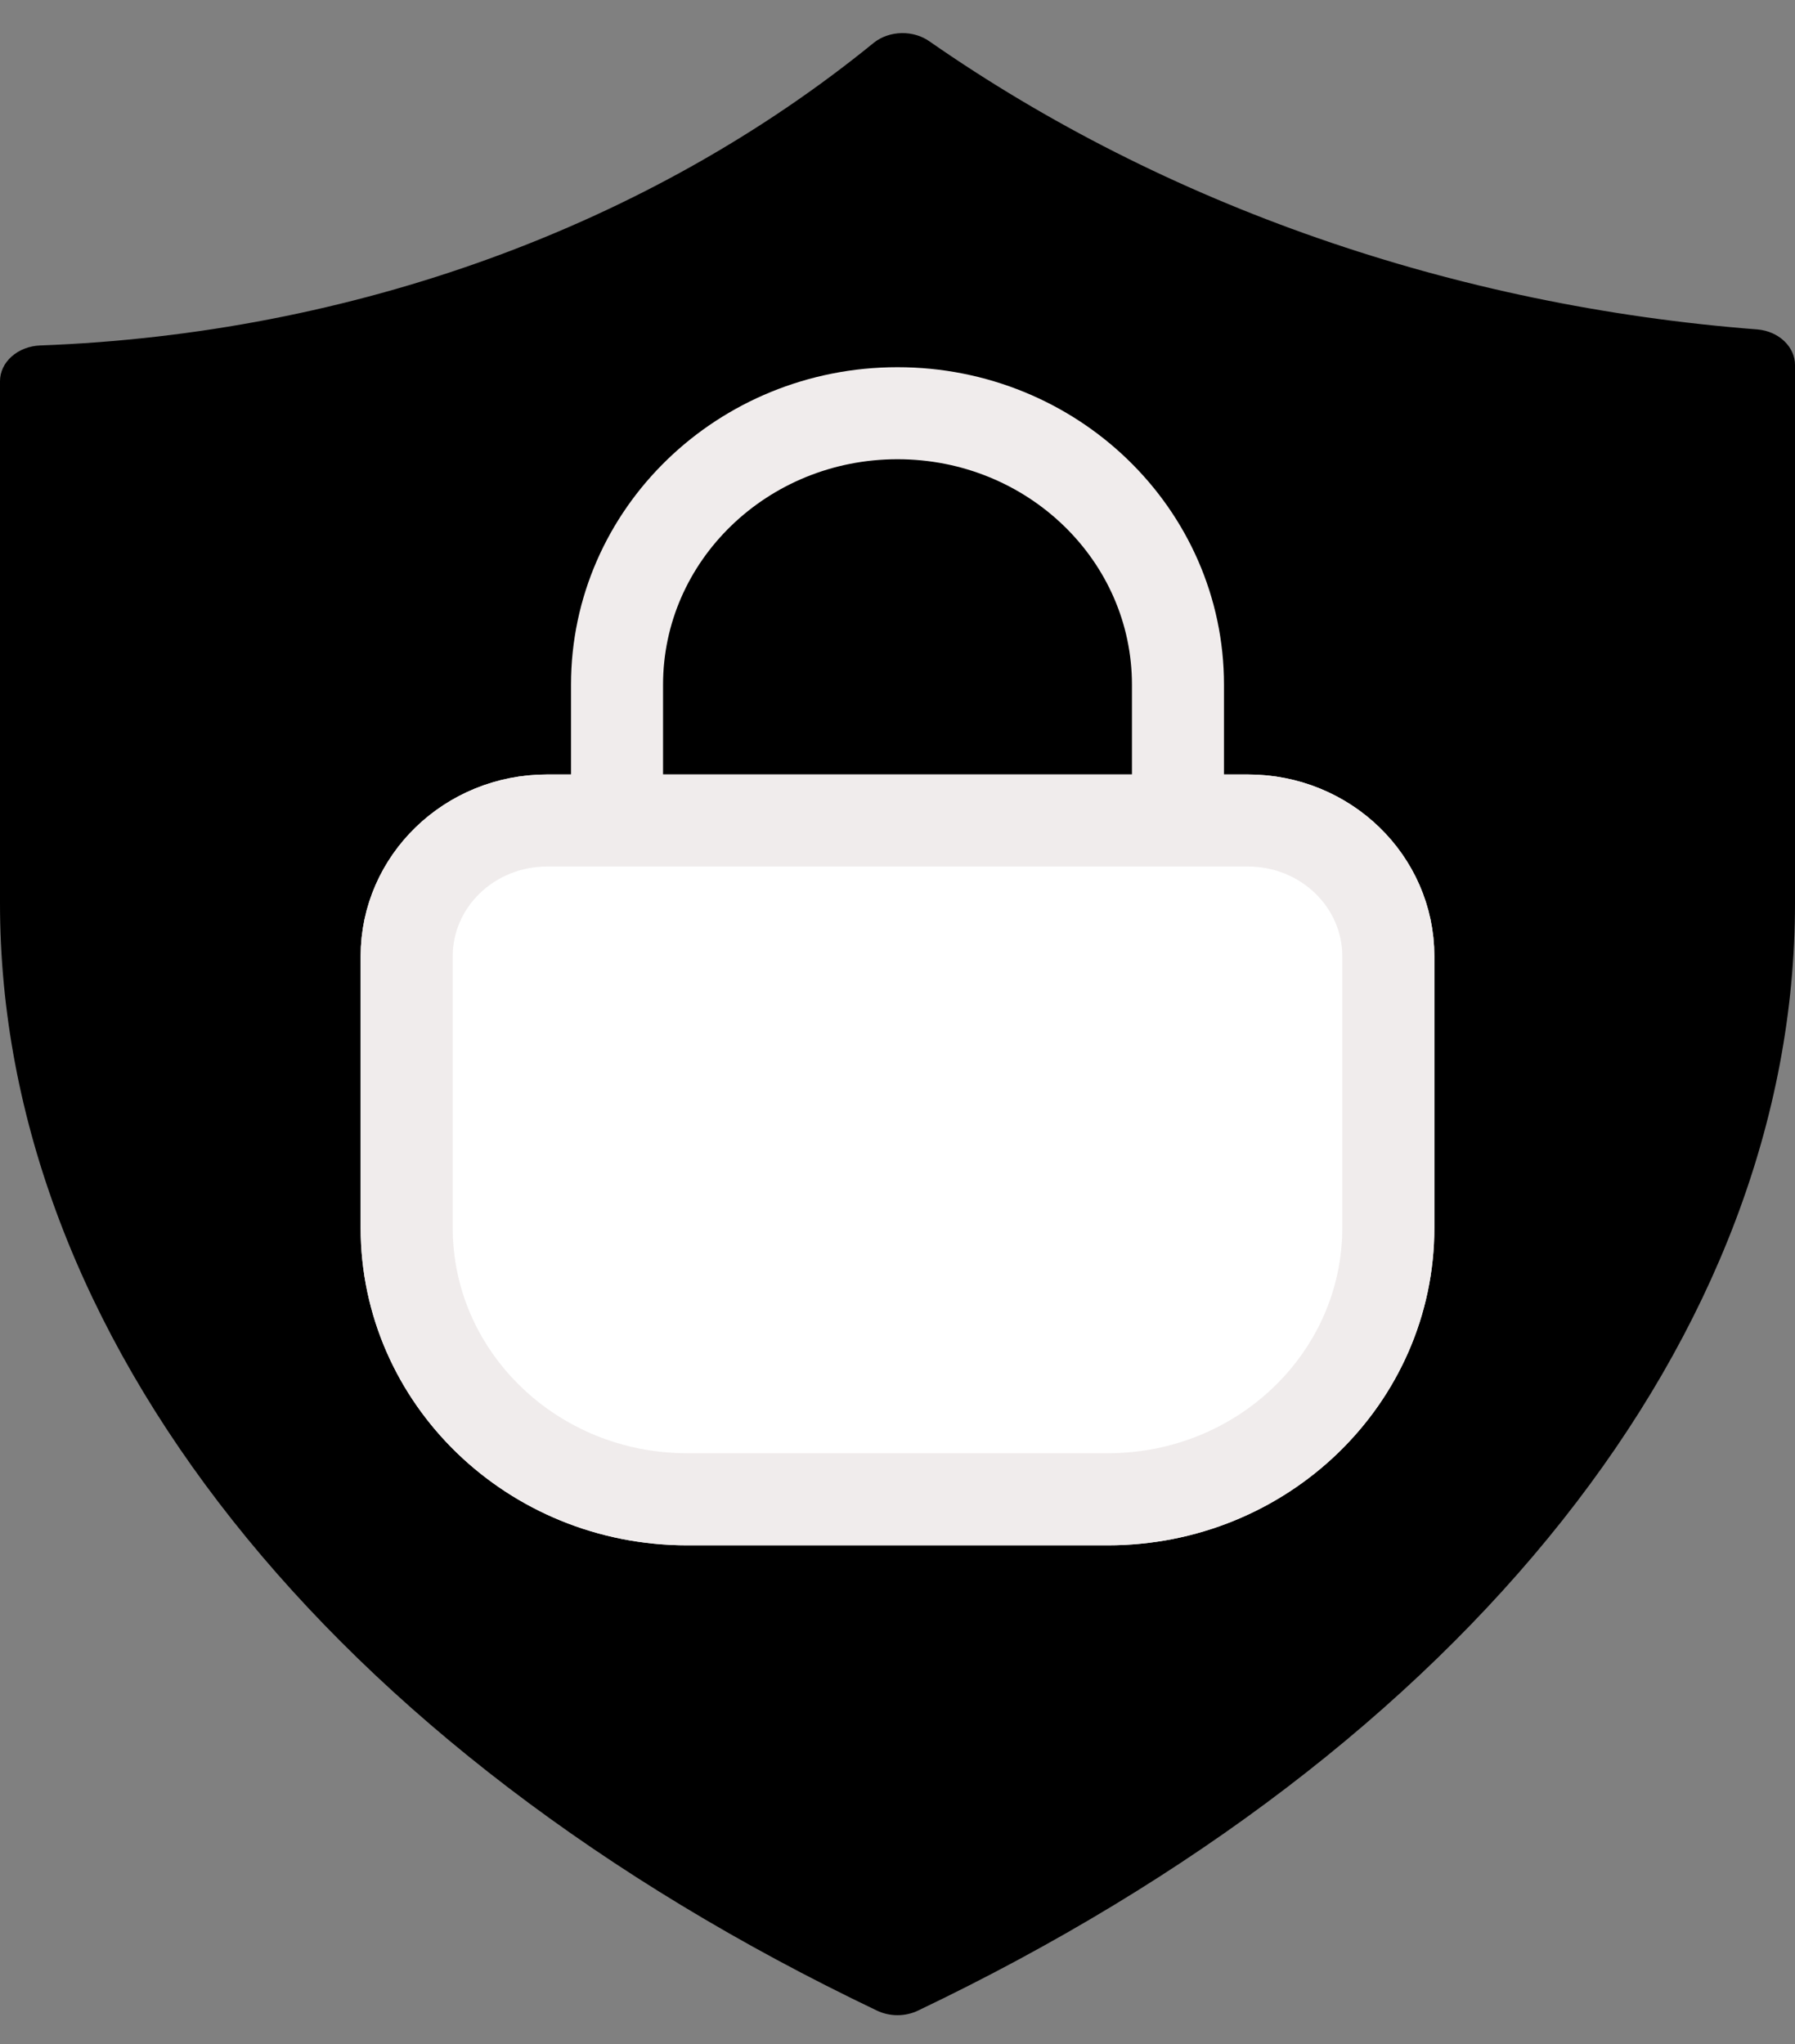<svg width="36" height="41" viewBox="0 0 36 41" fill="none" xmlns="http://www.w3.org/2000/svg">
<rect x="0" y="0" width="36" height="41" fill="#808080" stroke="none"/>
<path d="M18 40.419C17.855 40.419 17.712 40.387 17.586 40.326C6.574 35.067 4.33457e-07 26.766 4.33457e-07 18.119V7.646C-0 7.461 0.083 7.283 0.234 7.15C0.384 7.016 0.589 6.937 0.806 6.929C7.063 6.698 13.008 4.539 17.528 0.855C17.679 0.736 17.876 0.668 18.082 0.664C18.288 0.66 18.488 0.72 18.646 0.833C23.376 4.126 29.161 6.138 35.252 6.608C35.457 6.627 35.648 6.711 35.785 6.842C35.923 6.974 36 7.143 36 7.319V18.118C36 26.765 29.426 35.067 18.413 40.326C18.287 40.387 18.145 40.419 18 40.419Z" fill="black"/>
<path d="M8.156 19.18C8.156 17.676 9.416 16.457 10.969 16.457H25.031C26.585 16.457 27.844 17.676 27.844 19.18V24.626C27.844 27.633 25.325 30.072 22.219 30.072H13.781C10.675 30.072 8.156 27.633 8.156 24.626V19.18Z" fill="white" stroke="#FCFCFC" stroke-width="1.846" stroke-linecap="round" stroke-linejoin="round"/>
<path d="M23.625 16.457V13.734C23.625 10.726 21.107 8.288 18 8.288C14.893 8.288 12.375 10.726 12.375 13.734V16.457M13.781 30.071H22.219C25.325 30.071 27.844 27.633 27.844 24.625V19.18C27.844 17.676 26.585 16.457 25.031 16.457H10.969C9.416 16.457 8.156 17.676 8.156 19.18V24.625C8.156 27.633 10.675 30.071 13.781 30.071Z" stroke="#F0ECEC" stroke-width="1.846" stroke-linecap="round" stroke-linejoin="round"/>
</svg>
